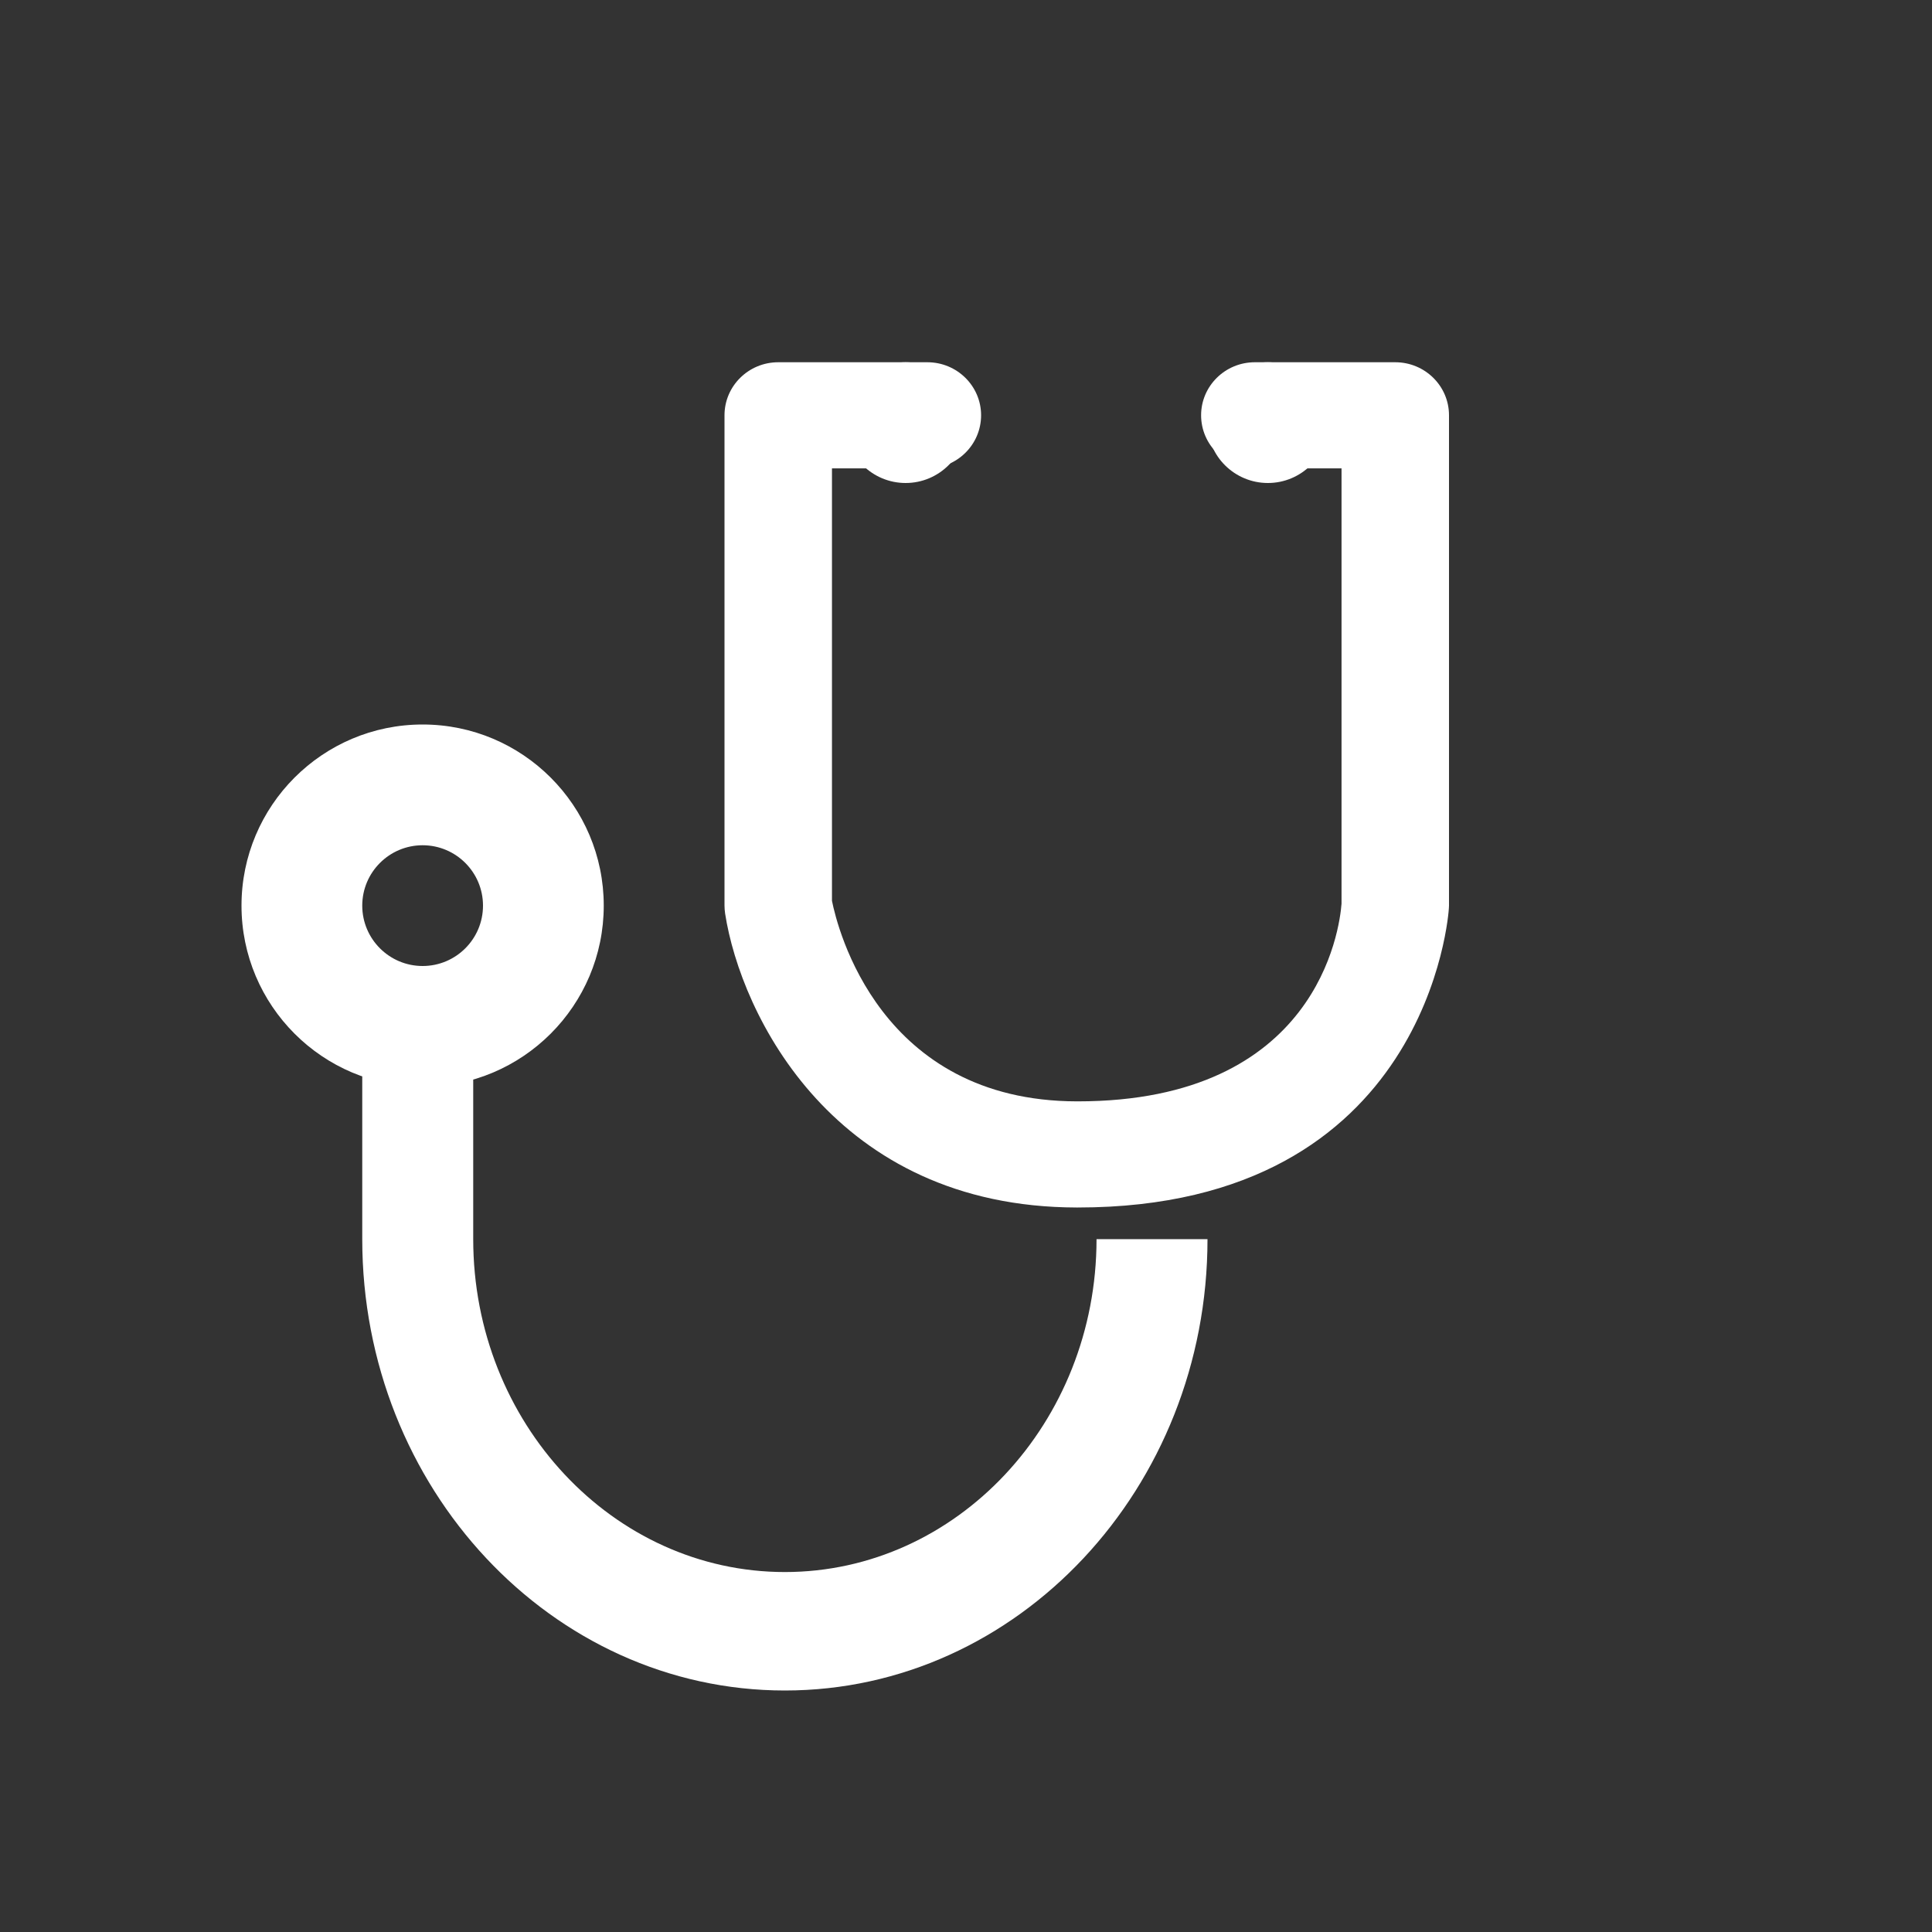 <?xml version="1.0" encoding="UTF-8" standalone="no"?>
<svg width="16px" height="16px" viewBox="0 0 16 16" version="1.1" xmlns="http://www.w3.org/2000/svg" xmlns:xlink="http://www.w3.org/1999/xlink">
    <rect x="0" y="0" width="16" height="16" fill="#333333" stroke="none"/>
    <!-- Generator: sketchtool 3.8.3 (29802) - http://www.bohemiancoding.com/sketch -->
    <title>65260E2A-F5BA-40BB-BBE3-2F7C246A8A5D</title>
    <desc>Created with sketchtool.</desc>
    <defs></defs>
    <g id="连锁管理" stroke="none" stroke-width="1" fill="none" fill-rule="evenodd">
        <g id="连锁管理－员工设置" transform="translate(-37, -320)">
            <g id="Group-9" transform="translate(36, 212)">
                <g id="Page-1" transform="translate(1, 108)">
                    <g id="Group-3" transform="translate(6, 3)">
                        <polygon id="Clip-2" points="6 7 6 1.78422655e-15 0 0 0 7 6 7"></polygon>
                        <path d="M2.925,7 L2.916,7 C0.91,6.996 0.135,5.406 0.005,4.565 C0.002,4.543 0,4.521 0,4.499 L0,0.439 C0,0.197 0.199,0 0.445,0 L1.68,0 C1.926,0 2.125,0.197 2.125,0.439 C2.125,0.682 1.926,0.879 1.68,0.879 L0.89,0.879 L0.89,4.46 C0.935,4.685 1.284,6.118 2.918,6.121 L2.925,6.121 C4.911,6.121 5.094,4.694 5.11,4.484 L5.11,0.879 L4.392,0.879 C4.146,0.879 3.947,0.682 3.947,0.439 C3.947,0.197 4.146,0 4.392,0 L5.555,0 C5.801,0 6,0.197 6,0.439 L6,4.499 C6,4.506 6,4.513 5.999,4.521 C5.998,4.545 5.842,7 2.925,7" id="Fill-1" fill="#FFFFFF"></path>
                    </g>
                    <path d="M10.5,4 L10.5,4 C10.225,4 10,3.778 10,3.507 L10,3.493 C10,3.222 10.225,3 10.5,3 C10.775,3 11,3.222 11,3.493 L11,3.507 C11,3.778 10.775,4 10.5,4" id="Fill-4" fill="#FFFFFF"></path>
                    <path d="M7.5,4 L7.5,4 C7.225,4 7,3.778 7,3.507 L7,3.493 C7,3.222 7.225,3 7.5,3 C7.775,3 8,3.222 8,3.493 L8,3.507 C8,3.778 7.775,4 7.5,4" id="Fill-6" fill="#FFFFFF"></path>
                    <path d="M3.5,8 C3.224,8 3,7.776 3,7.5 C3,7.224 3.224,7 3.5,7 C3.776,7 4,7.224 4,7.5 C4,7.776 3.776,8 3.5,8 M3.5,6 C2.672,6 2,6.672 2,7.5 C2,8.328 2.672,9 3.5,9 C4.328,9 5,8.328 5,7.5 C5,6.672 4.328,6 3.5,6" id="Fill-8" fill="#FFFFFF"></path>
                    <path d="M3,10.262 L3,8 L3.919,8 L3.919,10.262 C3.919,11.782 5.077,13.019 6.5,13.019 C7.923,13.019 9.081,11.782 9.081,10.262 L10,10.262 C10,12.323 8.43,14 6.5,14 C4.57,14 3,12.323 3,10.262 Z" id="Fill-10" fill="#FFFFFF"></path>
                </g>
            </g>
        </g>
    </g>
</svg>
